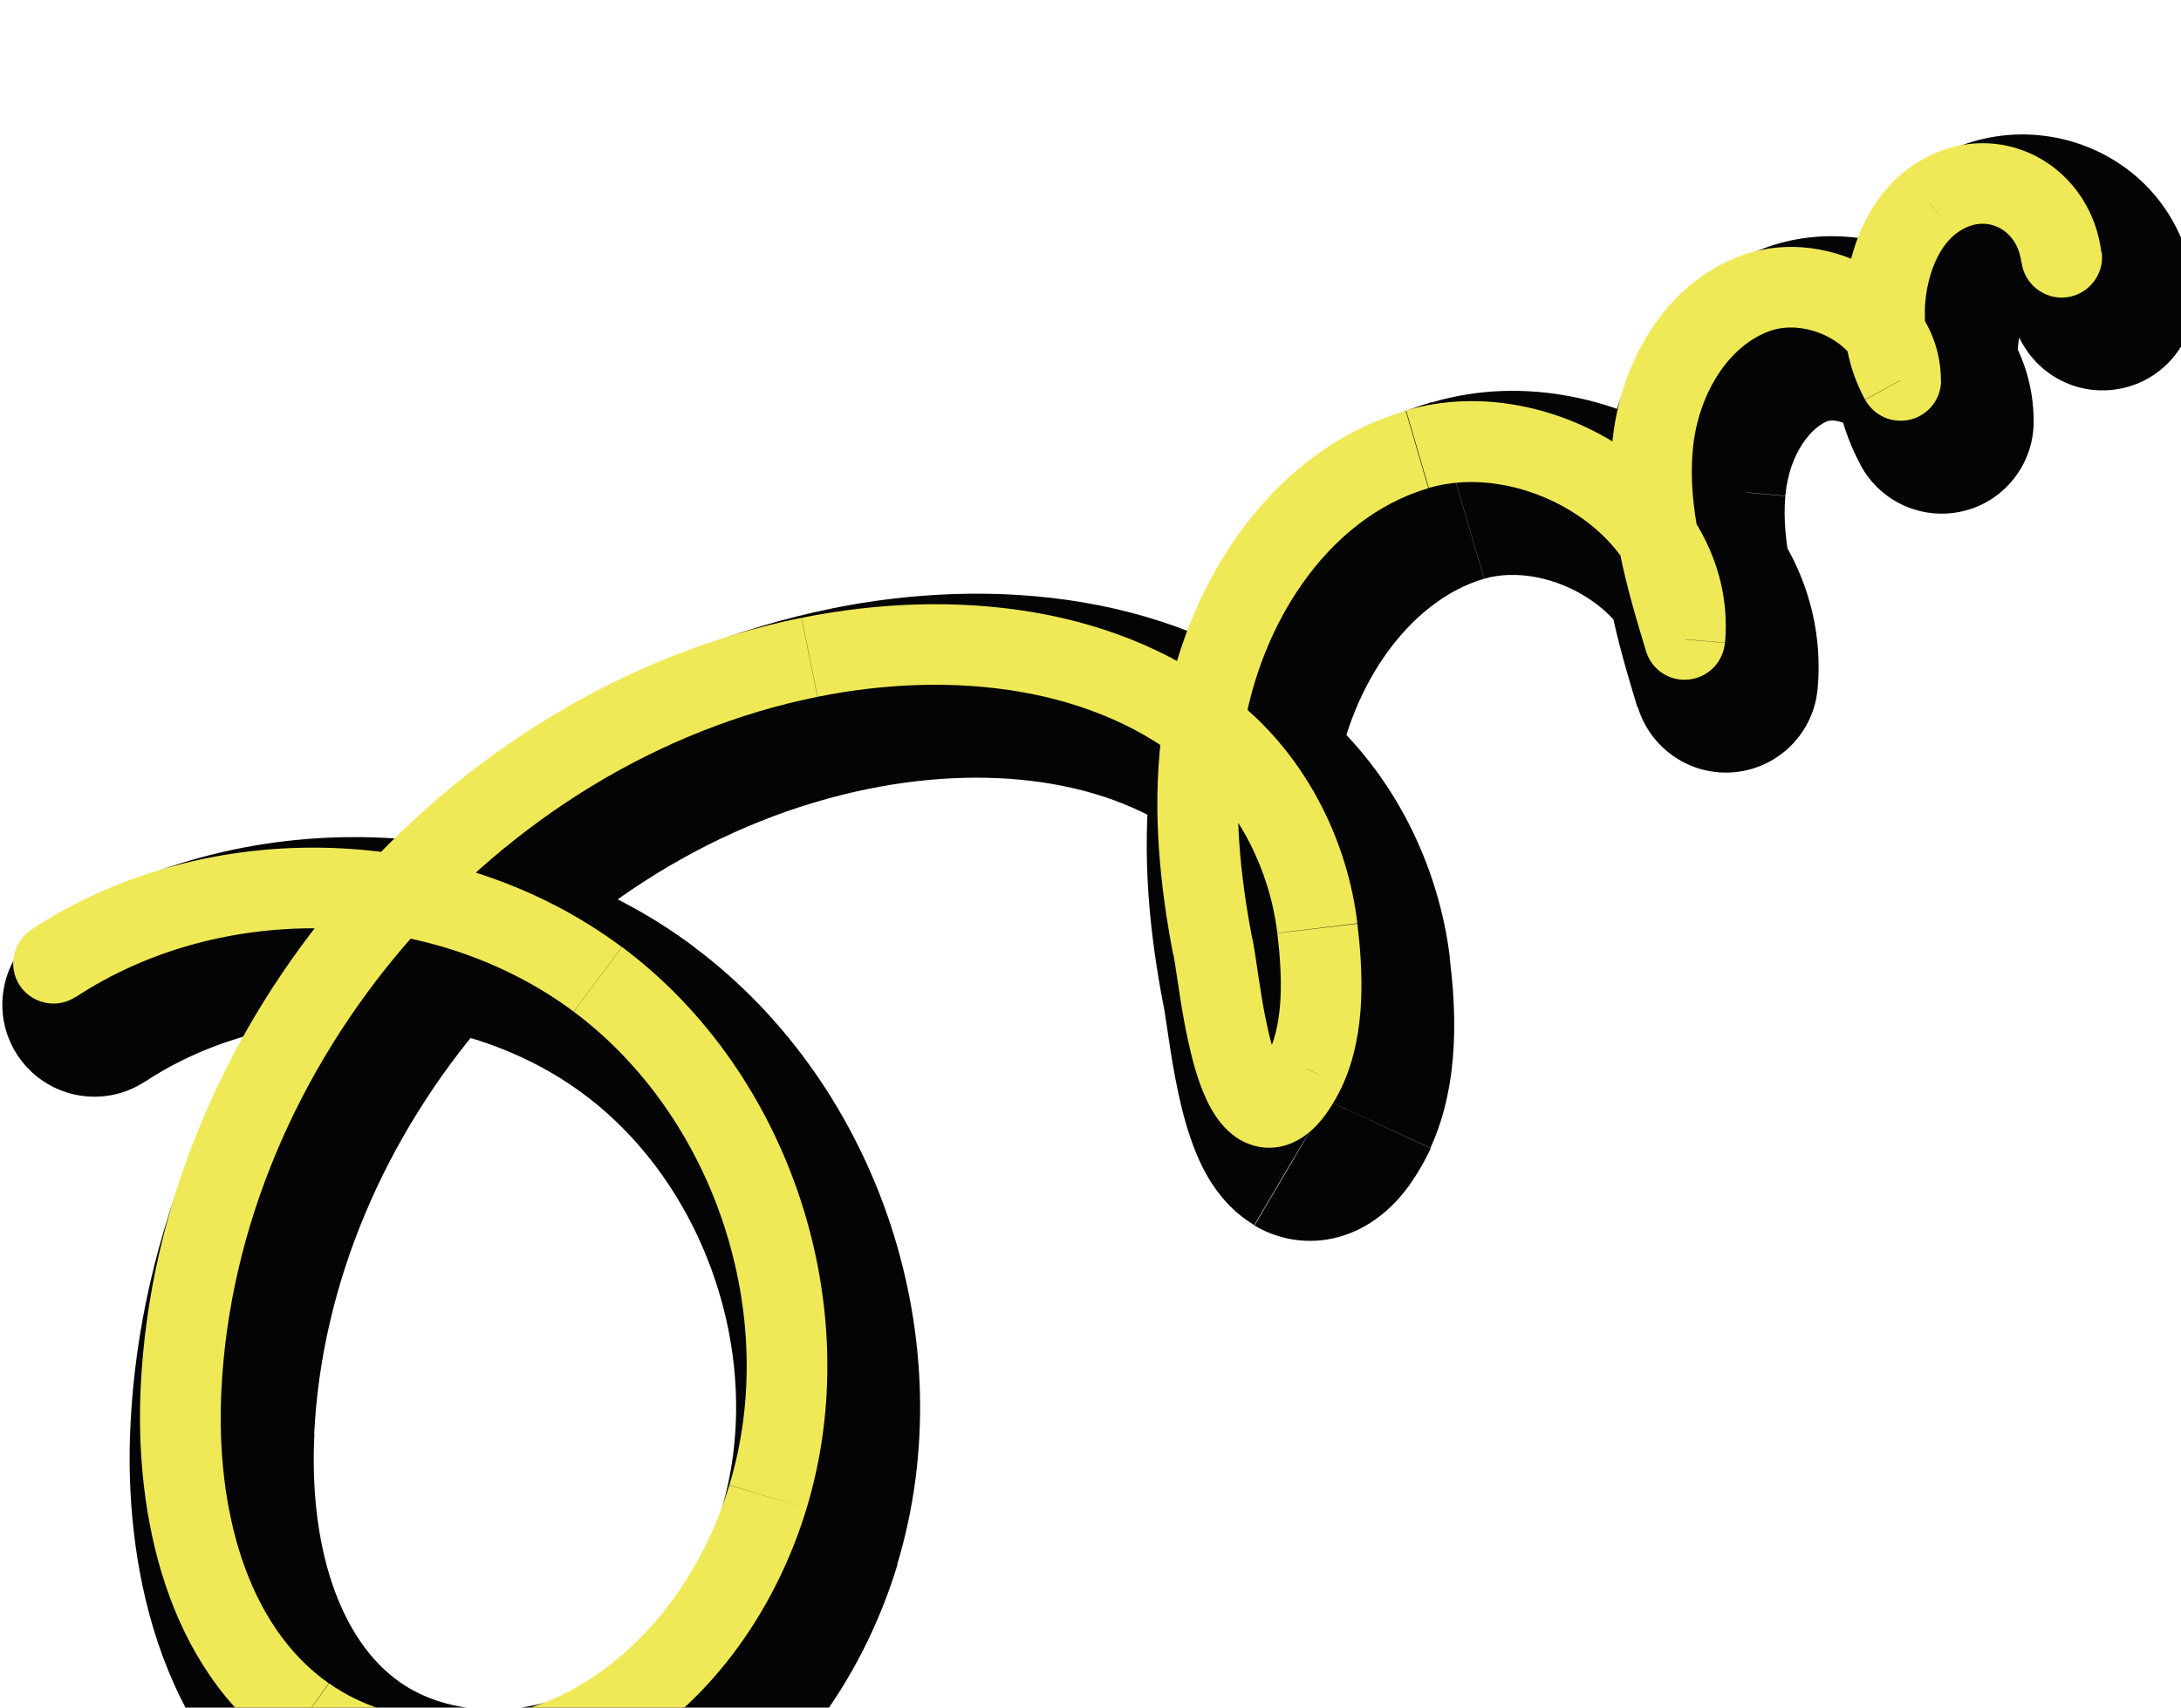 <svg width="106" height="83" viewBox="0 0 106 70" fill="none" xmlns="http://www.w3.org/2000/svg">
<path d="M98.52 8.92C98.52 8.92 98.51 8.92 98.48 8.94C98.45 8.95 98.41 8.96 98.37 8.97C98.29 8.98 98.2 8.97 98.11 8.94C98.02 8.91 97.93 8.84 97.86 8.75C97.82 8.7 97.8 8.66 97.78 8.62C97.76 8.58 97.76 8.55 97.76 8.56L106.64 7.46C105.81 0.71 98.16 -2.1 93.06 1.83L98.52 8.92ZM98.09 11.2C98.03 10.73 98.06 10.11 98.22 9.57C98.39 9.01 98.58 8.88 98.52 8.92L93.06 1.83C91.18 3.28 90.15 5.28 89.64 7.05C89.12 8.83 88.99 10.73 89.23 12.43L98.1 11.2H98.09ZM98.3 11.85C98.19 11.65 98.12 11.44 98.1 11.23L89.23 12.4C89.4 13.71 89.81 14.97 90.45 16.14L98.31 11.86L98.3 11.85ZM88.87 13.96C88.87 13.96 89 13.92 89.19 13.95C89.38 13.97 89.59 14.04 89.75 14.14C89.92 14.24 89.98 14.32 89.97 14.31C89.95 14.28 89.89 14.16 89.89 13.99H98.84C98.84 10.39 96.6 7.77 94.27 6.41C91.95 5.06 88.85 4.48 85.92 5.5L88.87 13.95V13.96ZM86.77 17.6C86.96 15.48 88.09 14.22 88.87 13.95L85.92 5.5C80.67 7.33 78.23 12.59 77.86 16.81L86.78 17.6H86.77ZM88.16 25.29C87.2 22.11 86.58 19.78 86.77 17.61L77.85 16.82C77.48 20.99 78.7 24.95 79.58 27.88L88.15 25.3L88.16 25.29ZM72.13 21.63C73.64 21.19 75.65 21.53 77.31 22.66C78.95 23.78 79.51 25.12 79.42 26.19L88.34 26.98C88.8 21.81 85.86 17.66 82.36 15.27C78.87 12.89 74.11 11.73 69.62 13.05L72.14 21.64L72.13 21.63ZM64.82 32.12C65.42 26.98 68.45 22.71 72.13 21.63L69.61 13.04C61.29 15.48 56.77 23.79 55.92 31.09L64.81 32.12H64.82ZM65.34 40.69C64.76 37.67 64.5 34.83 64.82 32.13L55.93 31.09C55.47 35.03 55.87 38.87 56.55 42.39L65.34 40.7V40.69ZM65.54 45.38C66.07 45.7 66.32 46.05 66.39 46.14C66.47 46.25 66.46 46.27 66.41 46.14C66.3 45.87 66.16 45.4 66.01 44.72C65.87 44.06 65.75 43.35 65.65 42.64C65.56 42.03 65.44 41.23 65.34 40.7L56.55 42.37C56.61 42.68 56.67 43.14 56.8 43.98C56.91 44.73 57.06 45.66 57.26 46.59C57.45 47.49 57.73 48.57 58.14 49.56C58.47 50.36 59.25 52.02 60.93 53.03L65.54 45.36V45.38ZM61.41 45.54C61.26 45.86 61.19 45.9 61.32 45.77C61.39 45.7 61.79 45.29 62.55 45.04C62.97 44.9 63.48 44.82 64.05 44.88C64.62 44.94 65.12 45.13 65.51 45.36L60.97 53.07C62.35 53.88 63.91 54.01 65.31 53.55C66.51 53.16 67.33 52.43 67.79 51.96C68.7 51.01 69.26 49.89 69.53 49.33L61.42 45.55L61.41 45.54ZM61.58 41.15C61.84 43.3 61.76 44.77 61.39 45.57L69.53 49.28C71.02 46.01 70.73 42.3 70.46 40.08L61.57 41.14L61.58 41.15ZM58.32 34.79C60.08 36.31 61.29 38.67 61.58 41.15L70.47 40.08C69.93 35.58 67.76 31.12 64.18 28.02L58.32 34.79ZM42.23 31.84C48.36 30.6 54.46 31.46 58.31 34.8L64.17 28.03C57.42 22.18 48.06 21.53 40.45 23.07L42.22 31.84H42.23ZM15.27 63.21C15.98 48.46 27.75 34.77 42.23 31.84L40.46 23.07C21.96 26.81 7.24 43.93 6.34 62.78L15.28 63.21H15.27ZM19.43 75.26C16.48 73.19 15.01 68.6 15.28 63.21L6.34 62.77C6.02 69.22 7.54 77.83 14.29 82.58L19.44 75.26H19.43ZM28.53 75.46C25.5 77.07 21.79 76.93 19.43 75.26L14.28 82.58C19.83 86.49 27.23 86.29 32.74 83.36L28.54 75.46H28.53ZM35.04 66.95C33.91 70.68 31.54 73.85 28.53 75.46L32.75 83.36C38.27 80.41 41.94 75.08 43.62 69.55L35.05 66.96L35.04 66.95ZM28.38 46.69C34.4 51.18 37.23 59.76 35.04 66.96L43.6 69.56C46.88 58.75 42.76 46.27 33.72 39.52L28.37 46.69H28.38ZM7.06 46.07C13.34 41.93 22.36 42.2 28.38 46.69L33.73 39.52C24.69 32.77 11.55 32.39 2.13 38.6L7.05 46.07H7.06ZM97.75 8.55C98.05 11 100.29 12.75 102.74 12.44C105.19 12.14 106.94 9.9 106.63 7.45L97.75 8.55ZM93.66 11.81L98.1 11.23C98.1 11.23 98.1 11.21 98.1 11.2L93.67 11.81H93.66ZM94.37 13.99L90.44 16.13C91.42 17.93 93.49 18.83 95.47 18.33C97.45 17.83 98.84 16.04 98.84 13.99H94.36H94.37ZM83.88 26.58L79.6 27.87C80.22 29.92 82.21 31.25 84.34 31.03C86.47 30.81 88.15 29.11 88.34 26.97L83.88 26.58ZM60.38 31.61L64.82 32.13L60.37 31.61H60.38ZM60.94 41.54L65.34 40.7L60.95 41.54H60.94ZM63.23 49.21L60.92 53.04C60.92 53.04 60.94 53.05 60.95 53.06L63.22 49.21H63.23ZM65.46 47.43L69.52 49.32C69.52 49.32 69.53 49.3 69.54 49.29L65.47 47.43H65.46ZM16.85 78.92L19.43 75.26L16.86 78.92H16.85ZM30.64 79.41L32.74 83.36L30.63 79.41H30.64ZM2.13 38.59C0.07 39.95 -0.51 42.72 0.85 44.79C2.21 46.85 4.98 47.43 7.05 46.07L2.13 38.6V38.59Z" fill="#040404"/>
<path d="M95.01 4.9C95.77 4.29 96.51 4.28 97.05 4.52C97.62 4.76 98.13 5.34 98.24 6.25L102.13 5.77C101.85 3.52 100.47 1.73 98.59 0.92C96.68 0.1 94.41 0.36 92.55 1.85L95 4.91L95.01 4.9ZM93.6 9.54C93.49 8.73 93.55 7.76 93.82 6.87C94.09 5.97 94.52 5.29 95.01 4.9L92.56 1.84C91.27 2.87 90.48 4.33 90.06 5.75C89.63 7.18 89.53 8.71 89.72 10.08L93.6 9.54ZM94.09 11.05C93.84 10.58 93.67 10.07 93.6 9.55L89.71 10.06C89.84 11.06 90.16 12.03 90.64 12.92L94.08 11.05H94.09ZM86.04 9.58C86.92 9.27 88.07 9.41 89.02 9.97C89.96 10.52 90.41 11.28 90.41 11.99H94.33C94.33 9.52 92.79 7.63 91 6.58C89.22 5.54 86.88 5.14 84.75 5.88L86.04 9.58ZM82.27 15.38C82.51 12.67 84.01 10.29 86.04 9.58L84.75 5.88C80.76 7.27 78.68 11.41 78.36 15.04L82.27 15.38ZM83.75 24.01C82.81 20.91 82.02 18.11 82.27 15.38L78.36 15.04C78.04 18.65 79.09 22.15 80 25.15L83.75 24.02V24.01ZM69.43 17.22C71.78 16.53 74.56 17.11 76.73 18.58C78.89 20.05 80.12 22.19 79.93 24.4L83.84 24.74C84.19 20.73 81.92 17.36 78.95 15.33C75.98 13.31 71.99 12.37 68.34 13.45L69.44 17.21L69.43 17.22ZM60.32 29.84C60.99 24.09 64.44 18.69 69.42 17.23L68.32 13.47C61.3 15.53 57.2 22.7 56.42 29.4L60.31 29.85L60.32 29.84ZM60.87 39.17C60.26 36.01 59.96 32.89 60.32 29.84L56.43 29.38C56.01 32.97 56.37 36.53 57.02 39.91L60.87 39.17ZM62.25 45.53C62.44 45.64 62.32 45.66 62.09 45.11C61.89 44.64 61.72 44 61.56 43.25C61.4 42.51 61.28 41.74 61.17 41.02C61.07 40.34 60.97 39.64 60.88 39.17L57.03 39.9C57.1 40.27 57.18 40.83 57.3 41.61C57.41 42.35 57.55 43.21 57.74 44.07C57.92 44.91 58.16 45.82 58.49 46.61C58.78 47.32 59.3 48.32 60.25 48.89L62.27 45.53H62.25ZM61.69 44.6C61.61 44.77 61.51 44.96 61.41 45.13C61.3 45.31 61.21 45.43 61.14 45.5C61.06 45.58 61.12 45.5 61.33 45.42C61.45 45.38 61.61 45.35 61.8 45.37C61.99 45.39 62.14 45.45 62.24 45.51L60.25 48.89C60.99 49.32 61.8 49.39 62.54 49.15C63.19 48.94 63.67 48.53 63.98 48.21C64.59 47.57 65.02 46.75 65.25 46.25L61.7 44.59L61.69 44.6ZM62.08 38.85C62.34 41.02 62.37 43.11 61.68 44.62L65.25 46.25C66.43 43.67 66.23 40.59 65.97 38.4L62.08 38.86V38.85ZM57.96 30.89C60.23 32.85 61.71 35.8 62.08 38.85L65.97 38.38C65.5 34.45 63.6 30.58 60.53 27.92L57.97 30.88L57.96 30.89ZM39.73 27.37C46.28 26.05 53.29 26.85 57.96 30.89L60.53 27.93C54.59 22.79 46.15 22.08 38.96 23.53L39.74 27.37H39.73ZM10.76 61.08C11.53 45.18 24.12 30.52 39.73 27.37L38.95 23.53C21.58 27.04 7.69 43.2 6.84 60.9L10.76 61.09V61.08ZM15.98 75.32C11.96 72.49 10.48 66.78 10.76 61.09L6.84 60.9C6.54 67.05 8.04 74.53 13.72 78.53L15.97 75.32H15.98ZM27.72 75.68C23.99 77.66 19.25 77.62 15.99 75.32L13.73 78.52C18.39 81.8 24.75 81.7 29.56 79.14L27.72 75.68ZM35.45 65.68C34.17 69.92 31.43 73.69 27.71 75.68L29.56 79.14C34.38 76.57 37.68 71.84 39.2 66.82L35.45 65.69V65.68ZM27.88 42.67C34.75 47.8 37.94 57.47 35.45 65.68L39.2 66.82C42.17 57.03 38.42 45.64 30.23 39.53L27.89 42.67H27.88ZM3.67 41.97C10.83 37.25 21.01 37.55 27.88 42.67L30.22 39.53C22.03 33.42 10.05 33.07 1.51 38.69L3.67 41.96V41.97ZM98.25 6.24C98.38 7.31 99.36 8.08 100.44 7.95C101.51 7.82 102.28 6.84 102.15 5.76L98.26 6.24H98.25ZM93.79 3.37L95.01 4.9L93.78 3.37H93.79ZM92.37 11.99L90.65 12.93C91.08 13.72 91.99 14.11 92.86 13.89C93.73 13.67 94.34 12.89 94.34 11.99H92.38H92.37ZM81.88 24.58L80 25.15C80.27 26.05 81.14 26.63 82.08 26.53C83.01 26.43 83.75 25.69 83.83 24.75L81.88 24.58ZM58.94 39.54L60.87 39.17L58.95 39.54H58.94ZM61.23 47.21L60.22 48.89C60.22 48.89 60.23 48.89 60.24 48.89L61.24 47.2L61.23 47.21ZM63.46 45.43L65.24 46.26C65.24 46.26 65.24 46.26 65.24 46.25L63.46 45.44V45.43ZM1.52 38.69C0.62 39.29 0.37 40.5 0.96 41.4C1.56 42.3 2.77 42.55 3.67 41.96L1.51 38.69H1.52Z" fill="#F0E957"/>
</svg>
